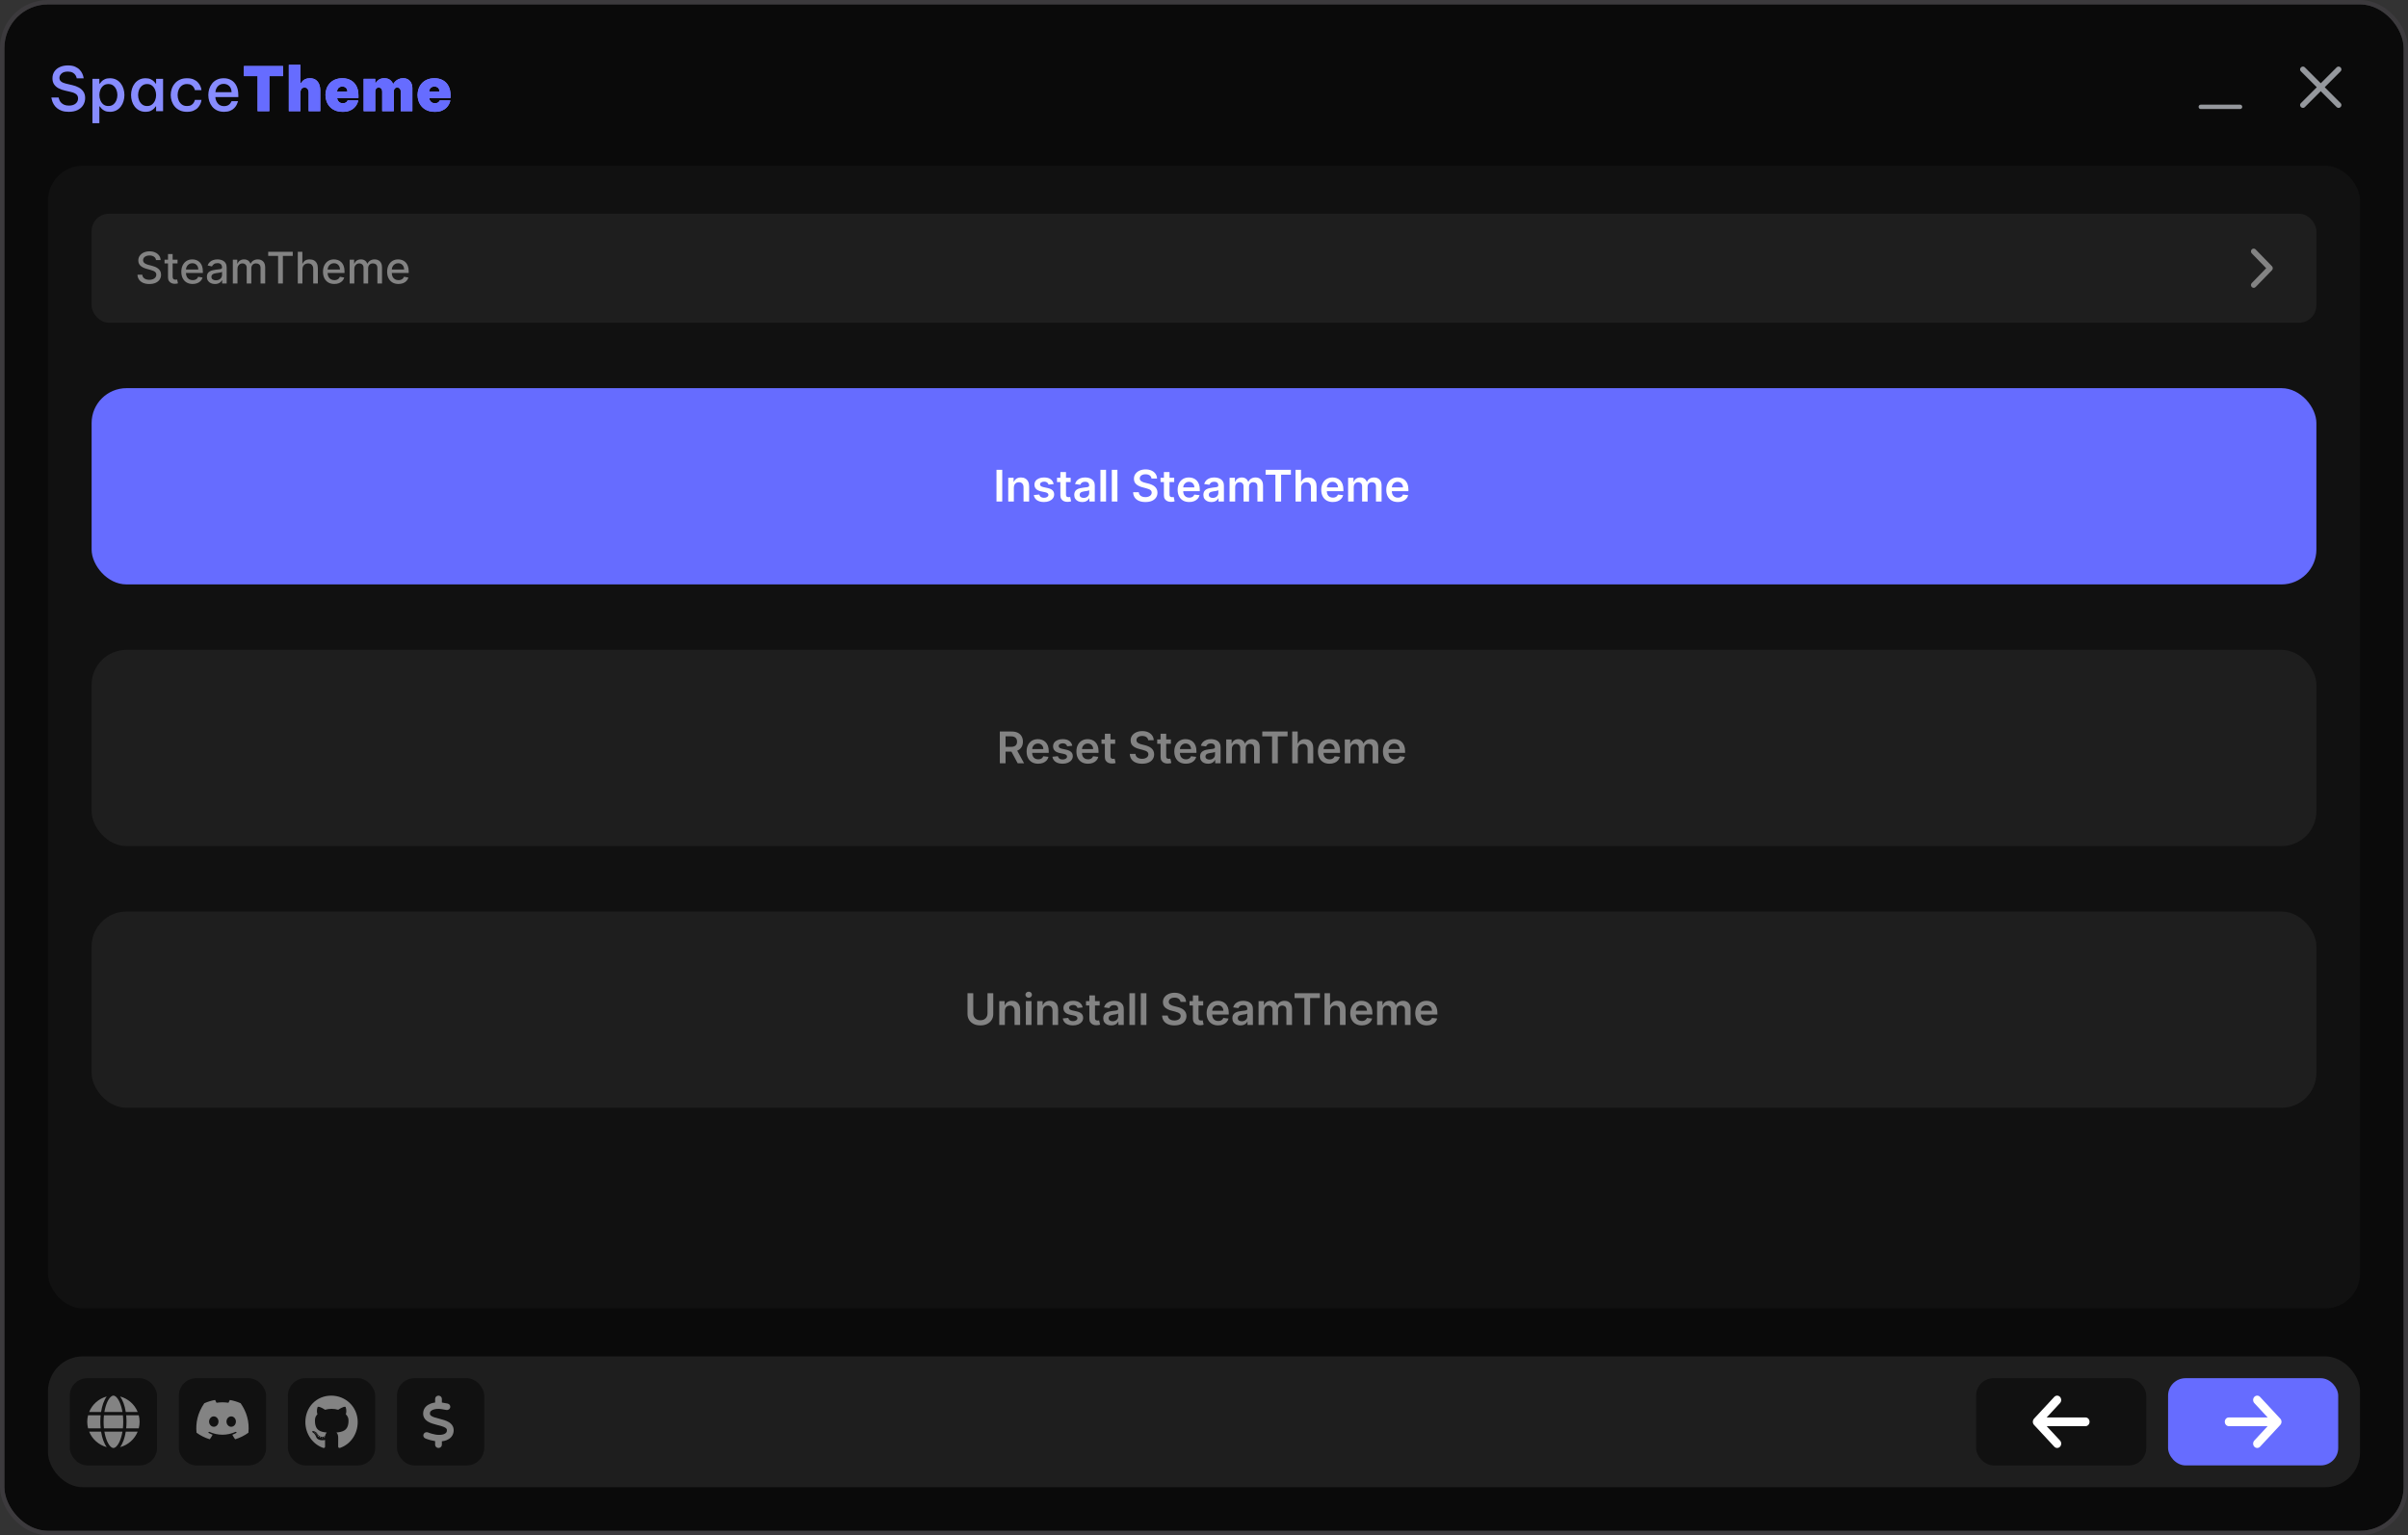 <svg viewBox="0 0 552 352" xmlns="http://www.w3.org/2000/svg" xmlns:xlink="http://www.w3.org/1999/xlink" width="552" height="352" fill="none" customFrame="#000000">
	<rect x="0" y="0" width="552" height="352" fill="#333333" stroke="none"/>
	<defs>
		<clipPath id="clipPath_0">
			<rect width="550" height="350" x="1" y="1" fill="rgb(255,255,255)" />
		</clipPath>
	</defs>
	<g id="Group 4">
		<g id="Frame 1" customFrame="url(#clipPath_0)">
			<rect id="Frame 1" width="550" height="350" x="1" y="1" />
			<rect id="Rectangle 2" width="550" height="350" x="1" y="1" rx="10" fill="rgb(10,10,10)" />
			<rect id="Rectangle 2" width="551" height="351" x="0.5" y="0.5" rx="10.5" stroke="rgb(60,58,61)" stroke-width="1" />
			<path id="SpaceTheme" d="M15.752 25.64Q14.829 25.64 14.163 25.404Q13.5 25.165 13.066 24.796Q12.632 24.423 12.372 24.003Q12.112 23.582 11.986 23.213Q11.859 22.841 11.818 22.602Q11.777 22.362 11.777 22.362L13.442 22.362Q13.442 22.362 13.483 22.554Q13.527 22.742 13.65 23.015Q13.777 23.289 14.036 23.562Q14.296 23.835 14.723 24.023Q15.15 24.211 15.807 24.211Q16.788 24.211 17.341 23.75Q17.895 23.289 17.895 22.574Q17.895 21.959 17.482 21.617Q17.068 21.272 16.272 21.091L14.898 20.77Q14.129 20.599 13.476 20.27Q12.826 19.942 12.426 19.382Q12.027 18.821 12.027 17.967Q12.027 17.044 12.481 16.381Q12.939 15.714 13.742 15.359Q14.549 15 15.585 15Q16.593 15 17.249 15.301Q17.909 15.602 18.299 16.036Q18.692 16.47 18.88 16.911Q19.071 17.352 19.126 17.652Q19.18 17.953 19.18 17.953L17.588 17.953Q17.588 17.953 17.529 17.724Q17.475 17.492 17.27 17.184Q17.068 16.877 16.654 16.648Q16.241 16.415 15.544 16.415Q14.576 16.415 14.098 16.863Q13.623 17.311 13.623 17.857Q13.623 18.387 14.029 18.705Q14.436 19.02 15.123 19.173L16.593 19.522Q17.403 19.703 18.066 20.069Q18.733 20.431 19.126 21.026Q19.519 21.621 19.519 22.475Q19.519 23.343 19.091 24.064Q18.664 24.786 17.823 25.213Q16.983 25.64 15.752 25.64ZM21.183 28.245L21.183 18.08L22.779 18.08L22.779 19.187L22.865 19.187Q23.005 18.975 23.278 18.681Q23.552 18.387 24.02 18.165Q24.488 17.939 25.203 17.939Q26.03 17.939 26.659 18.271Q27.288 18.599 27.701 19.153Q28.115 19.703 28.316 20.39Q28.521 21.077 28.521 21.791Q28.521 22.502 28.316 23.189Q28.115 23.877 27.701 24.43Q27.288 24.98 26.659 25.312Q26.03 25.64 25.203 25.64Q24.488 25.64 24.02 25.418Q23.552 25.192 23.278 24.898Q23.005 24.605 22.865 24.393L22.779 24.393L22.779 28.245L21.183 28.245ZM22.779 21.791Q22.779 22.42 23.008 22.995Q23.241 23.569 23.695 23.941Q24.153 24.311 24.837 24.311Q25.538 24.311 25.992 23.941Q26.447 23.569 26.679 22.995Q26.912 22.42 26.912 21.791Q26.912 21.159 26.679 20.585Q26.447 20.011 25.992 19.642Q25.538 19.269 24.837 19.269Q24.153 19.269 23.695 19.642Q23.241 20.011 23.008 20.585Q22.779 21.159 22.779 21.791ZM33.377 17.939Q34.078 17.939 34.546 18.165Q35.017 18.387 35.294 18.681Q35.575 18.975 35.701 19.187L35.787 19.187L35.787 18.08L37.383 18.08L37.383 25.5L35.787 25.5L35.787 24.393L35.701 24.393Q35.575 24.605 35.294 24.898Q35.017 25.192 34.546 25.418Q34.078 25.64 33.377 25.64Q32.539 25.64 31.914 25.312Q31.292 24.98 30.872 24.43Q30.451 23.877 30.246 23.189Q30.044 22.502 30.044 21.791Q30.044 21.077 30.246 20.39Q30.451 19.703 30.872 19.153Q31.292 18.599 31.914 18.271Q32.539 17.939 33.377 17.939ZM33.729 19.269Q33.042 19.269 32.581 19.642Q32.119 20.011 31.887 20.585Q31.658 21.159 31.658 21.791Q31.658 22.42 31.887 22.995Q32.119 23.569 32.581 23.941Q33.042 24.311 33.729 24.311Q34.413 24.311 34.867 23.941Q35.325 23.569 35.554 22.995Q35.787 22.42 35.787 21.791Q35.787 21.159 35.554 20.585Q35.325 20.011 34.867 19.642Q34.413 19.269 33.729 19.269ZM42.856 25.64Q41.919 25.64 41.219 25.312Q40.518 24.98 40.057 24.43Q39.595 23.877 39.363 23.189Q39.13 22.502 39.13 21.791Q39.13 21.077 39.363 20.39Q39.595 19.703 40.057 19.153Q40.518 18.599 41.219 18.271Q41.919 17.939 42.856 17.939Q43.779 17.939 44.387 18.213Q44.999 18.486 45.361 18.893Q45.727 19.296 45.908 19.703Q46.089 20.11 46.137 20.39Q46.188 20.67 46.188 20.67L44.674 20.67Q44.674 20.67 44.613 20.462Q44.551 20.25 44.367 19.97Q44.186 19.689 43.827 19.481Q43.471 19.269 42.87 19.269Q42.155 19.269 41.68 19.628Q41.205 19.983 40.959 20.558Q40.713 21.132 40.713 21.791Q40.713 22.448 40.959 23.022Q41.205 23.596 41.68 23.955Q42.155 24.311 42.87 24.311Q43.471 24.311 43.827 24.102Q44.186 23.89 44.367 23.61Q44.551 23.33 44.613 23.121Q44.674 22.909 44.674 22.909L46.188 22.909Q46.188 22.909 46.137 23.189Q46.089 23.47 45.908 23.877Q45.727 24.283 45.361 24.69Q44.999 25.093 44.387 25.367Q43.779 25.64 42.856 25.64ZM51.367 25.64Q50.431 25.64 49.751 25.312Q49.07 24.98 48.629 24.43Q48.188 23.877 47.97 23.189Q47.754 22.502 47.754 21.791Q47.754 21.091 47.963 20.404Q48.175 19.717 48.609 19.16Q49.043 18.599 49.716 18.271Q50.39 17.939 51.299 17.939Q52.276 17.939 53.025 18.38Q53.777 18.821 54.204 19.683Q54.631 20.544 54.631 21.819L54.631 22.253L49.368 22.253Q49.422 23.107 49.938 23.723Q50.458 24.338 51.367 24.338Q51.887 24.338 52.222 24.164Q52.557 23.989 52.738 23.767Q52.922 23.541 52.998 23.374Q53.076 23.203 53.076 23.203L54.56 23.203Q54.56 23.203 54.488 23.449Q54.419 23.695 54.231 24.061Q54.043 24.423 53.691 24.789Q53.343 25.151 52.769 25.398Q52.194 25.64 51.367 25.64ZM49.381 21.132L53.09 21.132Q53.035 20.151 52.509 19.689Q51.982 19.228 51.285 19.228Q50.499 19.228 49.98 19.741Q49.463 20.25 49.381 21.132Z" fill="rgb(134.938,139.74,255)" fill-rule="nonzero" />
			<path id="SpaceTheme" d="M59.054 25.5L59.054 17.464L55.917 17.464L55.917 15.14L64.879 15.14L64.879 17.464L61.741 17.464L61.741 25.5L59.054 25.5ZM66.209 25.5L66.209 14.86L68.868 14.86L68.868 19.129L68.936 19.129Q69.094 18.879 69.336 18.606Q69.582 18.332 69.986 18.138Q70.392 17.939 71.011 17.939Q71.92 17.939 72.443 18.353Q72.97 18.767 73.192 19.389Q73.417 20.011 73.417 20.643L73.417 25.5L70.758 25.5L70.758 21.173Q70.758 20.77 70.546 20.428Q70.338 20.082 69.822 20.082Q69.275 20.082 69.07 20.435Q68.868 20.783 68.868 21.173L68.868 25.5L66.209 25.5ZM78.585 25.64Q77.564 25.64 76.811 25.319Q76.063 24.998 75.574 24.444Q75.085 23.89 74.846 23.196Q74.607 22.502 74.607 21.774Q74.607 21.077 74.836 20.39Q75.068 19.703 75.543 19.153Q76.022 18.599 76.757 18.271Q77.492 17.939 78.5 17.939Q79.59 17.939 80.418 18.401Q81.245 18.862 81.706 19.737Q82.168 20.612 82.168 21.86L82.168 22.461L77.283 22.461Q77.324 22.936 77.652 23.302Q77.98 23.665 78.585 23.665Q79.047 23.665 79.283 23.504Q79.522 23.343 79.604 23.183Q79.689 23.022 79.689 23.022L82.126 23.022Q82.126 23.022 82.055 23.289Q81.986 23.555 81.788 23.941Q81.593 24.324 81.2 24.717Q80.811 25.107 80.171 25.373Q79.536 25.64 78.585 25.64ZM77.269 20.992L79.635 20.992Q79.621 20.418 79.296 20.13Q78.975 19.843 78.445 19.843Q77.998 19.843 77.652 20.123Q77.311 20.404 77.269 20.992ZM83.359 25.5L83.359 18.08L86.018 18.08L86.018 19.047L86.103 19.047Q86.384 18.568 86.872 18.254Q87.361 17.939 88.103 17.939Q88.944 17.939 89.419 18.326Q89.897 18.709 90.106 19.228L90.147 19.228Q90.318 18.961 90.612 18.661Q90.906 18.36 91.353 18.151Q91.801 17.939 92.416 17.939Q93.172 17.939 93.633 18.278Q94.094 18.613 94.31 19.112Q94.529 19.607 94.529 20.11L94.529 25.5L91.869 25.5L91.869 20.964Q91.869 20.599 91.671 20.342Q91.476 20.082 91.059 20.082Q90.653 20.082 90.461 20.342Q90.273 20.599 90.273 20.964L90.273 25.5L87.614 25.5L87.614 20.964Q87.614 20.599 87.416 20.342Q87.221 20.082 86.801 20.082Q86.397 20.082 86.206 20.342Q86.018 20.599 86.018 20.964L86.018 25.5L83.359 25.5ZM99.697 25.64Q98.675 25.64 97.924 25.319Q97.175 24.998 96.686 24.444Q96.197 23.89 95.958 23.196Q95.719 22.502 95.719 21.774Q95.719 21.077 95.948 20.39Q96.18 19.703 96.655 19.153Q97.134 18.599 97.869 18.271Q98.604 17.939 99.612 17.939Q100.702 17.939 101.529 18.401Q102.357 18.862 102.818 19.737Q103.279 20.612 103.279 21.86L103.279 22.461L98.395 22.461Q98.436 22.936 98.764 23.302Q99.092 23.665 99.697 23.665Q100.159 23.665 100.395 23.504Q100.634 23.343 100.716 23.183Q100.801 23.022 100.801 23.022L103.238 23.022Q103.238 23.022 103.167 23.289Q103.098 23.555 102.9 23.941Q102.705 24.324 102.312 24.717Q101.923 25.107 101.283 25.373Q100.648 25.64 99.697 25.64ZM98.382 20.992L100.747 20.992Q100.733 20.418 100.408 20.13Q100.087 19.843 99.557 19.843Q99.109 19.843 98.764 20.123Q98.422 20.404 98.382 20.992Z" fill="rgb(134.938,139.74,255)" fill-rule="nonzero" />
			<path id="SpaceTheme" d="M59.054 25.5L59.054 17.464L55.917 17.464L55.917 15.14L64.879 15.14L64.879 17.464L61.741 17.464L61.741 25.5L59.054 25.5ZM66.209 25.5L66.209 14.86L68.868 14.86L68.868 19.129L68.936 19.129Q69.094 18.879 69.336 18.606Q69.582 18.332 69.986 18.138Q70.392 17.939 71.011 17.939Q71.92 17.939 72.443 18.353Q72.97 18.767 73.192 19.389Q73.417 20.011 73.417 20.643L73.417 25.5L70.758 25.5L70.758 21.173Q70.758 20.77 70.546 20.428Q70.338 20.082 69.822 20.082Q69.275 20.082 69.07 20.435Q68.868 20.783 68.868 21.173L68.868 25.5L66.209 25.5ZM78.585 25.64Q77.564 25.64 76.811 25.319Q76.063 24.998 75.574 24.444Q75.085 23.89 74.846 23.196Q74.607 22.502 74.607 21.774Q74.607 21.077 74.836 20.39Q75.068 19.703 75.543 19.153Q76.022 18.599 76.757 18.271Q77.492 17.939 78.5 17.939Q79.59 17.939 80.418 18.401Q81.245 18.862 81.706 19.737Q82.168 20.612 82.168 21.86L82.168 22.461L77.283 22.461Q77.324 22.936 77.652 23.302Q77.98 23.665 78.585 23.665Q79.047 23.665 79.283 23.504Q79.522 23.343 79.604 23.183Q79.689 23.022 79.689 23.022L82.126 23.022Q82.126 23.022 82.055 23.289Q81.986 23.555 81.788 23.941Q81.593 24.324 81.2 24.717Q80.811 25.107 80.171 25.373Q79.536 25.64 78.585 25.64ZM77.269 20.992L79.635 20.992Q79.621 20.418 79.296 20.13Q78.975 19.843 78.445 19.843Q77.998 19.843 77.652 20.123Q77.311 20.404 77.269 20.992ZM83.359 25.5L83.359 18.08L86.018 18.08L86.018 19.047L86.103 19.047Q86.384 18.568 86.872 18.254Q87.361 17.939 88.103 17.939Q88.944 17.939 89.419 18.326Q89.897 18.709 90.106 19.228L90.147 19.228Q90.318 18.961 90.612 18.661Q90.906 18.36 91.353 18.151Q91.801 17.939 92.416 17.939Q93.172 17.939 93.633 18.278Q94.094 18.613 94.31 19.112Q94.529 19.607 94.529 20.11L94.529 25.5L91.869 25.5L91.869 20.964Q91.869 20.599 91.671 20.342Q91.476 20.082 91.059 20.082Q90.653 20.082 90.461 20.342Q90.273 20.599 90.273 20.964L90.273 25.5L87.614 25.5L87.614 20.964Q87.614 20.599 87.416 20.342Q87.221 20.082 86.801 20.082Q86.397 20.082 86.206 20.342Q86.018 20.599 86.018 20.964L86.018 25.5L83.359 25.5ZM99.697 25.64Q98.675 25.64 97.924 25.319Q97.175 24.998 96.686 24.444Q96.197 23.89 95.958 23.196Q95.719 22.502 95.719 21.774Q95.719 21.077 95.948 20.39Q96.18 19.703 96.655 19.153Q97.134 18.599 97.869 18.271Q98.604 17.939 99.612 17.939Q100.702 17.939 101.529 18.401Q102.357 18.862 102.818 19.737Q103.279 20.612 103.279 21.86L103.279 22.461L98.395 22.461Q98.436 22.936 98.764 23.302Q99.092 23.665 99.697 23.665Q100.159 23.665 100.395 23.504Q100.634 23.343 100.716 23.183Q100.801 23.022 100.801 23.022L103.238 23.022Q103.238 23.022 103.167 23.289Q103.098 23.555 102.9 23.941Q102.705 24.324 102.312 24.717Q101.923 25.107 101.283 25.373Q100.648 25.64 99.697 25.64ZM98.382 20.992L100.747 20.992Q100.733 20.418 100.408 20.13Q100.087 19.843 99.557 19.843Q99.109 19.843 98.764 20.123Q98.422 20.404 98.382 20.992Z" fill="rgb(102,108.12,255)" fill-rule="nonzero" />
			<rect id="Rectangle 16" width="530" height="262" x="11" y="38" rx="8" fill="rgb(17,17,17)" />
			<rect id="Rectangle 33" width="510" height="45" x="21" y="89" rx="8" fill="rgb(102,108.12,255)" />
			<rect id="Rectangle 35" width="510" height="45" x="21" y="149" rx="8" fill="rgb(30,30,30)" />
			<rect id="Rectangle 34" width="510" height="45" x="21" y="209" rx="8" fill="rgb(30,30,30)" />
			<rect id="Rectangle 7" width="18" height="18" x="523" y="11" rx="4" fill="rgb(217,217,217)" fill-opacity="0" />
			<rect id="Rectangle 9" width="18" height="18" x="500" y="11" rx="4" fill="rgb(217,217,217)" fill-opacity="0" />
			<path id="Vector" d="M0.469 0C0.209 0 0 0.223 0 0.5C0 0.777 0.209 1 0.469 1L9.531 1C9.791 1 10 0.777 10 0.5C10 0.223 9.791 0 9.531 0L0.469 0Z" fill="rgb(149,152,157)" fill-rule="nonzero" transform="matrix(1,0,0,-1,504,25)" />
			<path id="Vector" d="M0.603 0C0.269 0 0 0.287 0 0.643C0 0.999 0.269 1.286 0.603 1.286L12.254 1.286C12.588 1.286 12.857 0.999 12.857 0.643C12.857 0.287 12.588 0 12.254 0L0.603 0Z" fill="rgb(149,152,157)" fill-rule="nonzero" transform="matrix(0.707,0.707,0.707,-0.707,527,15.909)" />
			<path id="Vector" d="M0.603 0C0.269 0 0 0.287 0 0.643C0 0.999 0.269 1.286 0.603 1.286L12.254 1.286C12.588 1.286 12.857 0.999 12.857 0.643C12.857 0.287 12.588 0 12.254 0L0.603 0Z" fill="rgb(149,152,157)" fill-rule="nonzero" transform="matrix(0.707,-0.707,-0.707,-0.707,527.909,25)" />
			<rect id="Rectangle 18" width="530" height="30" x="11" y="311" rx="8" fill="rgb(30,30,30)" />
			<rect id="Rectangle 19" width="39" height="20" x="497" y="316" rx="4" fill="rgb(102,108.12,255)" />
			<rect id="Rectangle 21" width="39" height="20" x="453" y="316" rx="4" fill="rgb(17,17,17)" />
			<path id="Vector" d="M522.728 326.706C523.091 326.315 523.091 325.681 522.728 325.291L518.085 320.293C517.722 319.902 517.133 319.902 516.77 320.293C516.407 320.683 516.407 321.317 516.77 321.708L519.832 325L510.929 325C510.415 325 510 325.447 510 326C510 326.553 510.415 327 510.929 327L519.829 327L516.773 330.292C516.41 330.683 516.41 331.317 516.773 331.707C517.136 332.098 517.725 332.098 518.088 331.707L522.731 326.709L522.728 326.706Z" fill="rgb(255,255,255)" fill-rule="nonzero" />
			<path id="Vector" d="M12.728 6.706C13.091 6.316 13.091 5.681 12.728 5.291L8.085 0.293C7.722 -0.098 7.133 -0.098 6.77 0.293C6.407 0.683 6.407 1.317 6.77 1.708L9.832 5L0.929 5C0.415 5 0 5.447 0 6C0 6.553 0.415 7 0.929 7L9.829 7L6.773 10.292C6.41 10.682 6.41 11.317 6.773 11.707C7.136 12.098 7.725 12.098 8.088 11.707L12.731 6.709L12.728 6.706Z" fill="rgb(255,255,255)" fill-rule="nonzero" transform="matrix(-1,-6.97359e-16,6.97359e-16,-1,479,332)" />
			<rect id="Rectangle 23" width="20" height="20" x="16" y="316" rx="4" fill="rgb(17,17,17)" />
			<rect id="Rectangle 25" width="20" height="20" x="41" y="316" rx="4" fill="rgb(17,17,17)" />
			<rect id="Rectangle 26" width="20" height="20" x="66" y="316" rx="4" fill="rgb(17,17,17)" />
			<rect id="Rectangle 27" width="20" height="20" x="91" y="316" rx="4" fill="rgb(17,17,17)" />
			<path id="Vector" d="M28.25 326C28.25 326.52 28.222 327.022 28.173 327.5L23.827 327.5C23.776 327.022 23.75 326.52 23.75 326C23.75 325.48 23.778 324.978 23.827 324.5L28.173 324.5C28.224 324.978 28.25 325.48 28.25 326ZM28.925 324.5L31.81 324.5C31.934 324.98 32 325.482 32 326C32 326.518 31.934 327.02 31.81 327.5L28.925 327.5C28.974 327.017 29 326.516 29 326C29 325.484 28.974 324.983 28.925 324.5ZM31.564 323.75L28.829 323.75C28.595 322.252 28.131 320.998 27.533 320.197C29.368 320.682 30.861 322.013 31.562 323.75L31.564 323.75ZM28.07 323.75L23.93 323.75C24.073 322.897 24.294 322.142 24.563 321.53C24.809 320.977 25.084 320.577 25.348 320.323C25.611 320.075 25.829 320 26 320C26.171 320 26.389 320.075 26.652 320.323C26.916 320.577 27.191 320.977 27.437 321.53C27.709 322.14 27.927 322.895 28.07 323.75ZM23.171 323.75L20.436 323.75C21.139 322.013 22.63 320.682 24.467 320.197C23.869 320.998 23.405 322.252 23.171 323.75ZM20.19 324.5L23.075 324.5C23.026 324.983 23 325.484 23 326C23 326.516 23.026 327.017 23.075 327.5L20.19 327.5C20.066 327.02 20 326.518 20 326C20 325.482 20.066 324.98 20.19 324.5ZM24.563 330.467C24.291 329.858 24.073 329.103 23.93 328.25L28.07 328.25C27.927 329.103 27.706 329.858 27.437 330.467C27.191 331.02 26.916 331.421 26.652 331.674C26.389 331.925 26.171 332 26 332C25.829 332 25.611 331.925 25.348 331.677C25.084 331.423 24.809 331.023 24.563 330.47L24.563 330.467ZM23.171 328.25C23.405 329.748 23.869 331.002 24.467 331.803C22.63 331.318 21.139 329.987 20.436 328.25L23.171 328.25ZM31.564 328.25C30.861 329.987 29.37 331.318 27.535 331.803C28.133 331.002 28.595 329.748 28.831 328.25L31.564 328.25Z" fill="rgb(131,131,131)" fill-rule="nonzero" />
			<path id="Vector" d="M55.174 321.76C55.171 321.754 55.165 321.749 55.158 321.746C54.38 321.395 53.559 321.144 52.716 321.001C52.708 320.999 52.7 321 52.693 321.004C52.686 321.007 52.681 321.012 52.677 321.019C52.565 321.219 52.463 321.424 52.373 321.634C51.463 321.498 50.538 321.498 49.629 321.634C49.538 321.423 49.435 321.218 49.32 321.019C49.316 321.012 49.311 321.007 49.304 321.004C49.297 321.001 49.289 320.999 49.281 321.001C48.438 321.144 47.616 321.394 46.839 321.746C46.832 321.749 46.826 321.754 46.822 321.76C45.267 324.047 44.84 326.277 45.05 328.48C45.05 328.486 45.052 328.491 45.054 328.496C45.057 328.5 45.061 328.505 45.065 328.508C45.971 329.168 46.984 329.672 48.062 329.998C48.069 330.001 48.077 330.001 48.085 329.998C48.092 329.996 48.099 329.991 48.104 329.985C48.335 329.675 48.54 329.347 48.717 329.004C48.719 328.999 48.721 328.994 48.721 328.988C48.721 328.983 48.72 328.978 48.718 328.973C48.716 328.968 48.713 328.964 48.709 328.96C48.706 328.956 48.701 328.953 48.696 328.952C48.373 328.83 48.06 328.683 47.76 328.513C47.754 328.509 47.75 328.505 47.746 328.5C47.743 328.494 47.741 328.488 47.741 328.482C47.741 328.476 47.742 328.47 47.744 328.464C47.747 328.458 47.751 328.454 47.756 328.45C47.819 328.403 47.882 328.355 47.942 328.306C47.947 328.302 47.954 328.299 47.961 328.298C47.968 328.298 47.974 328.298 47.981 328.301C49.945 329.184 52.071 329.184 54.011 328.301C54.018 328.298 54.025 328.297 54.032 328.298C54.039 328.299 54.045 328.302 54.051 328.306C54.111 328.355 54.174 328.403 54.237 328.45C54.242 328.454 54.246 328.458 54.249 328.464C54.252 328.47 54.253 328.476 54.252 328.482C54.252 328.488 54.25 328.494 54.247 328.5C54.244 328.505 54.239 328.509 54.234 328.513C53.935 328.684 53.621 328.831 53.297 328.951C53.292 328.953 53.288 328.956 53.284 328.96C53.28 328.963 53.277 328.968 53.275 328.973C53.273 328.978 53.272 328.983 53.273 328.988C53.273 328.994 53.274 328.999 53.277 329.004C53.456 329.345 53.661 329.673 53.889 329.984C53.894 329.991 53.901 329.995 53.908 329.998C53.916 330.001 53.924 330.001 53.931 329.998C55.011 329.673 56.026 329.169 56.933 328.508C56.937 328.505 56.941 328.501 56.944 328.496C56.946 328.491 56.948 328.486 56.948 328.481C57.199 325.934 56.529 323.721 55.174 321.76ZM49.01 327.139C48.419 327.139 47.932 326.605 47.932 325.949C47.932 325.293 48.409 324.759 49.01 324.759C49.615 324.759 50.098 325.298 50.089 325.949C50.089 326.605 49.611 327.139 49.01 327.139ZM52.997 327.139C52.406 327.139 51.919 326.605 51.919 325.949C51.919 325.293 52.397 324.759 52.997 324.759C53.603 324.759 54.085 325.298 54.076 325.949C54.076 326.605 53.603 327.139 52.997 327.139Z" fill="rgb(131,131,131)" fill-rule="nonzero" />
			<path id="Vector" d="M74.014 329.662C74.014 329.712 73.958 329.752 73.888 329.752C73.808 329.759 73.752 329.719 73.752 329.662C73.752 329.613 73.808 329.573 73.878 329.573C73.951 329.566 74.014 329.605 74.014 329.662ZM73.261 329.551C73.244 329.6 73.293 329.657 73.365 329.672C73.428 329.697 73.501 329.672 73.515 329.623C73.53 329.573 73.484 329.516 73.411 329.494C73.348 329.476 73.278 329.501 73.261 329.551ZM74.331 329.509C74.26 329.526 74.212 329.573 74.219 329.63C74.227 329.68 74.29 329.712 74.362 329.695C74.432 329.677 74.481 329.63 74.473 329.581C74.466 329.533 74.401 329.501 74.331 329.509ZM75.923 320C72.567 320 70 322.613 70 326.055C70 328.806 71.689 331.161 74.101 331.99C74.41 332.047 74.519 331.851 74.519 331.69C74.519 331.536 74.512 330.687 74.512 330.166C74.512 330.166 72.819 330.538 72.463 329.427C72.463 329.427 72.187 328.705 71.79 328.518C71.79 328.518 71.236 328.129 71.829 328.136C71.829 328.136 72.431 328.186 72.763 328.777C73.293 329.734 74.181 329.459 74.527 329.295C74.582 328.898 74.74 328.623 74.914 328.459C73.561 328.305 72.197 328.104 72.197 325.717C72.197 325.035 72.381 324.692 72.768 324.256C72.705 324.094 72.499 323.429 72.831 322.571C73.336 322.409 74.5 323.241 74.5 323.241C74.984 323.102 75.504 323.03 76.019 323.03C76.535 323.03 77.055 323.102 77.539 323.241C77.539 323.241 78.702 322.407 79.208 322.571C79.54 323.432 79.334 324.094 79.271 324.256C79.658 324.695 79.895 325.037 79.895 325.717C79.895 328.112 78.47 328.303 77.118 328.459C77.34 328.655 77.529 329.027 77.529 329.61C77.529 330.447 77.522 331.481 77.522 331.685C77.522 331.846 77.633 332.042 77.94 331.985C80.36 331.161 82 328.806 82 326.055C82 322.613 79.278 320 75.923 320ZM72.352 328.558C72.32 328.583 72.327 328.64 72.368 328.687C72.407 328.727 72.463 328.744 72.494 328.712C72.526 328.687 72.519 328.63 72.477 328.583C72.439 328.543 72.383 328.526 72.352 328.558ZM72.09 328.357C72.073 328.389 72.098 328.429 72.146 328.454C72.185 328.479 72.233 328.471 72.25 328.437C72.267 328.404 72.243 328.365 72.194 328.34C72.146 328.325 72.107 328.332 72.09 328.357ZM72.874 329.241C72.835 329.273 72.85 329.347 72.906 329.394C72.961 329.451 73.031 329.459 73.063 329.419C73.094 329.387 73.08 329.312 73.031 329.265C72.978 329.208 72.906 329.201 72.874 329.241ZM72.598 328.876C72.56 328.901 72.56 328.965 72.598 329.022C72.637 329.079 72.702 329.104 72.734 329.079C72.773 329.047 72.773 328.982 72.734 328.925C72.7 328.868 72.637 328.844 72.598 328.876Z" fill="rgb(131,131,131)" fill-rule="nonzero" />
			<path id="Vector" d="M100.519 320C100.947 320 101.293 320.335 101.293 320.75L101.293 321.587C101.332 321.591 101.368 321.596 101.407 321.603C101.416 321.605 101.424 321.605 101.433 321.608L102.594 321.814C103.014 321.889 103.292 322.28 103.215 322.686C103.138 323.091 102.734 323.363 102.316 323.288L101.167 323.084C100.411 322.977 99.743 323.049 99.274 323.23C98.805 323.41 98.617 323.659 98.573 323.888C98.525 324.139 98.561 324.28 98.602 324.366C98.646 324.458 98.735 324.561 98.912 324.676C99.306 324.927 99.91 325.091 100.693 325.292L100.764 325.311C101.455 325.489 102.301 325.705 102.93 326.103C103.273 326.321 103.597 326.616 103.798 327.029C104.003 327.448 104.047 327.917 103.953 328.416C103.786 329.307 103.152 329.902 102.367 330.214C102.035 330.345 101.675 330.43 101.293 330.472L101.293 331.25C101.293 331.665 100.947 332 100.519 332C100.091 332 99.746 331.665 99.746 331.25L99.746 330.432C99.736 330.43 99.724 330.43 99.714 330.427L99.709 330.427C99.12 330.338 98.15 330.092 97.497 329.811C97.108 329.642 96.931 329.199 97.106 328.822C97.28 328.445 97.737 328.273 98.126 328.442C98.631 328.66 99.463 328.876 99.944 328.948C100.715 329.059 101.351 328.995 101.781 328.824C102.19 328.663 102.376 328.428 102.429 328.147C102.475 327.898 102.439 327.755 102.398 327.669C102.352 327.575 102.263 327.472 102.084 327.357C101.687 327.106 101.08 326.942 100.295 326.741L100.227 326.724C99.538 326.546 98.692 326.328 98.063 325.93C97.72 325.712 97.398 325.414 97.197 325.002C96.994 324.582 96.953 324.113 97.05 323.614C97.224 322.719 97.915 322.138 98.701 321.835C99.023 321.711 99.376 321.627 99.746 321.577L99.746 320.75C99.746 320.335 100.091 320 100.519 320Z" fill="rgb(131,131,131)" fill-rule="nonzero" />
			<rect id="Rectangle 32" width="510" height="25" x="21" y="49" rx="4" fill="rgb(30,30,30)" />
			<path id="{Theme Name}" d="M35.763 59.636Q35.707 59.133 35.297 58.855Q34.887 58.577 34.262 58.577Q33.815 58.577 33.488 58.716Q33.161 58.855 32.98 59.099Q32.802 59.343 32.802 59.653Q32.799 59.912 32.921 60.1Q33.046 60.288 33.246 60.415Q33.446 60.54 33.676 60.623Q33.908 60.706 34.123 60.759L34.833 60.942Q35.18 61.028 35.546 61.177Q35.912 61.323 36.222 61.56Q36.535 61.797 36.727 62.148Q36.923 62.5 36.923 62.991Q36.923 63.606 36.605 64.087Q36.288 64.568 35.685 64.844Q35.084 65.12 34.23 65.12Q33.415 65.12 32.816 64.863Q32.221 64.605 31.884 64.126Q31.547 63.648 31.51 62.988L32.614 62.988Q32.645 63.384 32.87 63.645Q33.095 63.904 33.449 64.033Q33.803 64.16 34.225 64.16Q34.691 64.16 35.055 64.014Q35.419 63.865 35.627 63.601Q35.836 63.335 35.839 62.981Q35.836 62.656 35.653 62.451Q35.473 62.244 35.16 62.109Q34.848 61.975 34.459 61.873L33.6 61.636Q32.724 61.399 32.213 60.938Q31.706 60.474 31.708 59.717Q31.706 59.089 32.045 58.621Q32.387 58.149 32.97 57.888Q33.554 57.627 34.284 57.627Q35.023 57.627 35.587 57.888Q36.154 58.147 36.481 58.601Q36.808 59.053 36.823 59.636L35.763 59.636ZM40.696 59.546L40.696 60.398L37.715 60.398L37.715 59.546L40.696 59.546ZM38.514 58.24L39.576 58.24L39.576 63.398Q39.576 63.706 39.666 63.862Q39.759 64.019 39.908 64.072Q40.057 64.126 40.23 64.126Q40.359 64.126 40.452 64.109Q40.547 64.092 40.601 64.082L40.797 64.959Q40.701 64.993 40.53 65.029Q40.359 65.068 40.106 65.073Q39.686 65.081 39.322 64.924Q38.961 64.766 38.736 64.441Q38.514 64.114 38.514 63.618L38.514 58.24ZM44.162 65.11Q43.357 65.11 42.773 64.763Q42.192 64.416 41.877 63.787Q41.565 63.157 41.565 62.31Q41.565 61.47 41.877 60.833Q42.192 60.193 42.758 59.834Q43.325 59.475 44.084 59.475Q44.548 59.475 44.98 59.627Q45.415 59.778 45.757 60.105Q46.101 60.432 46.301 60.955Q46.501 61.475 46.501 62.217L46.501 62.59L42.165 62.59L42.165 61.794L45.459 61.794Q45.459 61.379 45.288 61.055Q45.119 60.727 44.812 60.54Q44.507 60.352 44.094 60.352Q43.645 60.352 43.313 60.571Q42.983 60.789 42.802 61.14Q42.622 61.489 42.622 61.897L42.622 62.517Q42.622 63.064 42.815 63.447Q43.01 63.831 43.357 64.033Q43.706 64.233 44.17 64.233Q44.475 64.233 44.721 64.148Q44.97 64.06 45.151 63.887Q45.332 63.713 45.429 63.455L46.433 63.635Q46.313 64.08 46.003 64.412Q45.693 64.744 45.224 64.927Q44.756 65.11 44.162 65.11ZM49.272 65.12Q48.752 65.12 48.334 64.927Q47.917 64.734 47.67 64.365Q47.426 63.994 47.426 63.459Q47.426 62.996 47.604 62.698Q47.782 62.4 48.085 62.227Q48.388 62.051 48.759 61.963Q49.133 61.875 49.521 61.829Q50.009 61.773 50.314 61.736Q50.619 61.697 50.758 61.614Q50.898 61.528 50.898 61.335L50.898 61.309Q50.898 60.847 50.636 60.591Q50.375 60.334 49.862 60.334Q49.325 60.334 49.018 60.571Q48.71 60.806 48.591 61.094L47.594 60.867Q47.773 60.369 48.114 60.063Q48.456 59.756 48.903 59.617Q49.352 59.475 49.845 59.475Q50.173 59.475 50.539 59.553Q50.907 59.629 51.23 59.831Q51.552 60.032 51.757 60.408Q51.962 60.781 51.962 61.377L51.962 65L50.925 65L50.925 64.255L50.881 64.255Q50.781 64.458 50.575 64.658Q50.37 64.858 50.046 64.99Q49.723 65.12 49.272 65.12ZM49.501 64.27Q49.943 64.27 50.256 64.097Q50.571 63.921 50.734 63.64Q50.9 63.357 50.9 63.035L50.9 62.329Q50.844 62.388 50.683 62.434Q50.522 62.48 50.314 62.517Q50.109 62.551 49.914 62.578Q49.718 62.602 49.587 62.62Q49.279 62.661 49.023 62.752Q48.769 62.842 48.617 63.015Q48.466 63.188 48.466 63.472Q48.466 63.867 48.757 64.07Q49.05 64.27 49.501 64.27ZM53.375 65L53.375 59.546L54.395 59.546L54.395 60.435L54.464 60.435Q54.635 59.983 55.02 59.729Q55.406 59.475 55.946 59.475Q56.492 59.475 56.864 59.731Q57.235 59.985 57.415 60.435L57.471 60.435Q57.667 59.998 58.092 59.736Q58.519 59.475 59.107 59.475Q59.849 59.475 60.318 59.941Q60.789 60.405 60.789 61.343L60.789 65L59.727 65L59.727 61.443Q59.727 60.889 59.427 60.642Q59.127 60.393 58.707 60.393Q58.187 60.393 57.899 60.71Q57.611 61.028 57.611 61.523L57.611 65L56.553 65L56.553 61.374Q56.553 60.93 56.275 60.662Q55.999 60.393 55.557 60.393Q55.255 60.393 54.998 60.552Q54.745 60.708 54.591 60.989Q54.437 61.267 54.437 61.636L54.437 65L53.375 65ZM61.482 58.669L61.482 57.727L67.112 57.727L67.112 58.669L64.844 58.669L64.844 65L63.75 65L63.75 58.669L61.482 58.669ZM69.327 61.76L69.327 65L68.265 65L68.265 57.727L69.312 57.727L69.312 60.435L69.38 60.435Q69.571 59.993 69.964 59.734Q70.359 59.475 70.994 59.475Q71.556 59.475 71.976 59.705Q72.398 59.934 72.63 60.393Q72.864 60.85 72.864 61.531L72.864 65L71.802 65L71.802 61.66Q71.802 61.057 71.492 60.727Q71.185 60.395 70.635 60.395Q70.257 60.395 69.962 60.557Q69.666 60.715 69.498 61.02Q69.329 61.326 69.327 61.76ZM76.637 65.11Q75.832 65.11 75.248 64.763Q74.667 64.416 74.352 63.787Q74.04 63.157 74.04 62.31Q74.04 61.47 74.352 60.833Q74.667 60.193 75.234 59.834Q75.8 59.475 76.559 59.475Q77.023 59.475 77.455 59.627Q77.89 59.778 78.232 60.105Q78.576 60.432 78.776 60.955Q78.976 61.475 78.976 62.217L78.976 62.59L74.64 62.59L74.64 61.794L77.934 61.794Q77.934 61.379 77.763 61.055Q77.594 60.727 77.287 60.54Q76.982 60.352 76.569 60.352Q76.12 60.352 75.788 60.571Q75.458 60.789 75.278 61.14Q75.097 61.489 75.097 61.897L75.097 62.517Q75.097 63.064 75.29 63.447Q75.485 63.831 75.832 64.033Q76.181 64.233 76.645 64.233Q76.95 64.233 77.197 64.148Q77.445 64.06 77.626 63.887Q77.807 63.713 77.904 63.455L78.908 63.635Q78.788 64.08 78.478 64.412Q78.168 64.744 77.699 64.927Q77.231 65.11 76.637 65.11ZM80.157 65L80.157 59.546L81.178 59.546L81.178 60.435L81.246 60.435Q81.417 59.983 81.803 59.729Q82.189 59.475 82.728 59.475Q83.275 59.475 83.646 59.731Q84.017 59.985 84.198 60.435L84.254 60.435Q84.45 59.998 84.874 59.736Q85.302 59.475 85.89 59.475Q86.632 59.475 87.101 59.941Q87.572 60.405 87.572 61.343L87.572 65L86.51 65L86.51 61.443Q86.51 60.889 86.21 60.642Q85.909 60.393 85.49 60.393Q84.969 60.393 84.681 60.71Q84.393 61.028 84.393 61.523L84.393 65L83.336 65L83.336 61.374Q83.336 60.93 83.058 60.662Q82.782 60.393 82.34 60.393Q82.037 60.393 81.781 60.552Q81.527 60.708 81.373 60.989Q81.219 61.267 81.219 61.636L81.219 65L80.157 65ZM91.346 65.11Q90.541 65.11 89.957 64.763Q89.376 64.416 89.061 63.787Q88.749 63.157 88.749 62.31Q88.749 61.47 89.061 60.833Q89.376 60.193 89.942 59.834Q90.509 59.475 91.268 59.475Q91.732 59.475 92.164 59.627Q92.599 59.778 92.941 60.105Q93.285 60.432 93.485 60.955Q93.685 61.475 93.685 62.217L93.685 62.59L89.349 62.59L89.349 61.794L92.643 61.794Q92.643 61.379 92.472 61.055Q92.303 60.727 91.996 60.54Q91.691 60.352 91.278 60.352Q90.829 60.352 90.497 60.571Q90.167 60.789 89.986 61.14Q89.806 61.489 89.806 61.897L89.806 62.517Q89.806 63.064 89.999 63.447Q90.194 63.831 90.541 64.033Q90.89 64.233 91.354 64.233Q91.659 64.233 91.905 64.148Q92.154 64.06 92.335 63.887Q92.516 63.713 92.613 63.455L93.617 63.635Q93.497 64.08 93.187 64.412Q92.877 64.744 92.408 64.927Q91.939 65.11 91.346 65.11Z" fill="rgb(131,131,131)" fill-rule="nonzero" />
			<path id="Install {Theme Name}" d="M229.751 107.727L229.751 115L228.433 115L228.433 107.727L229.751 107.727ZM232.412 111.804L232.412 115L231.125 115L231.125 109.546L232.356 109.546L232.356 110.471L232.422 110.471Q232.607 110.015 233.02 109.746Q233.435 109.475 234.045 109.475Q234.609 109.475 235.029 109.717Q235.452 109.956 235.684 110.415Q235.915 110.874 235.915 111.528L235.915 115L234.629 115L234.629 111.726Q234.629 111.179 234.346 110.872Q234.062 110.562 233.567 110.562Q233.227 110.562 232.966 110.708Q232.707 110.854 232.561 111.133Q232.415 111.411 232.412 111.804ZM241.534 110.989L240.362 111.116Q240.314 110.938 240.189 110.781Q240.067 110.625 239.862 110.53Q239.657 110.432 239.359 110.432Q238.959 110.432 238.685 110.608Q238.414 110.781 238.417 111.06Q238.414 111.296 238.592 111.445Q238.773 111.594 239.188 111.689L240.118 111.89Q240.892 112.056 241.271 112.419Q241.651 112.781 241.651 113.367Q241.651 113.882 241.351 114.275Q241.053 114.666 240.528 114.888Q240.006 115.107 239.322 115.107Q238.321 115.107 237.711 114.688Q237.101 114.265 236.981 113.511L238.236 113.391Q238.321 113.76 238.6 113.948Q238.878 114.136 239.32 114.136Q239.779 114.136 240.057 113.95Q240.336 113.762 240.336 113.484Q240.336 113.25 240.155 113.098Q239.977 112.944 239.601 112.864L238.668 112.668Q237.884 112.502 237.508 112.114Q237.132 111.726 237.135 111.13Q237.132 110.627 237.411 110.256Q237.689 109.883 238.187 109.68Q238.685 109.475 239.342 109.475Q240.301 109.475 240.853 109.885Q241.405 110.293 241.534 110.989ZM245.437 109.546L245.437 110.54L242.303 110.54L242.303 109.546L245.437 109.546ZM243.077 108.24L244.363 108.24L244.363 113.362Q244.363 113.618 244.441 113.755Q244.519 113.892 244.651 113.943Q244.783 113.992 244.947 113.992Q245.064 113.992 245.164 113.975Q245.267 113.955 245.32 113.943L245.538 114.946Q245.433 114.98 245.242 115.022Q245.054 115.066 244.781 115.073Q244.297 115.088 243.909 114.927Q243.523 114.763 243.299 114.424Q243.074 114.084 243.077 113.572L243.077 108.24ZM248.082 115.11Q247.565 115.11 247.15 114.924Q246.737 114.736 246.495 114.373Q246.256 114.006 246.256 113.469Q246.256 113.008 246.427 112.705Q246.6 112.402 246.896 112.222Q247.191 112.041 247.56 111.948Q247.931 111.855 248.329 111.812Q248.81 111.76 249.108 111.719Q249.406 111.677 249.54 111.592Q249.677 111.504 249.677 111.321L249.677 111.299Q249.677 110.898 249.44 110.679Q249.203 110.457 248.754 110.457Q248.283 110.457 248.007 110.664Q247.731 110.872 247.636 111.15L246.437 110.979Q246.578 110.483 246.906 110.149Q247.233 109.812 247.704 109.644Q248.175 109.475 248.749 109.475Q249.139 109.475 249.53 109.568Q249.923 109.658 250.245 109.871Q250.57 110.083 250.765 110.447Q250.963 110.808 250.963 111.35L250.963 115L249.728 115L249.728 114.25L249.686 114.25Q249.569 114.478 249.357 114.675Q249.144 114.873 248.827 114.993Q248.512 115.11 248.082 115.11ZM248.417 114.165Q248.803 114.165 249.086 114.011Q249.371 113.857 249.528 113.604Q249.684 113.347 249.684 113.042L249.684 112.4Q249.62 112.451 249.476 112.495Q249.335 112.537 249.157 112.568Q248.978 112.6 248.803 112.625Q248.629 112.649 248.502 112.668Q248.214 112.708 247.987 112.795Q247.76 112.883 247.628 113.042Q247.499 113.201 247.499 113.45Q247.499 113.801 247.758 113.984Q248.016 114.165 248.417 114.165ZM253.545 107.727L253.545 115L252.258 115L252.258 107.727L253.545 107.727ZM256.151 107.727L256.151 115L254.865 115L254.865 107.727L256.151 107.727ZM263.965 109.727Q263.916 109.26 263.547 109.004Q263.181 108.745 262.593 108.745Q262.18 108.745 261.887 108.867Q261.594 108.989 261.435 109.204Q261.279 109.417 261.277 109.69Q261.274 109.917 261.379 110.085Q261.487 110.251 261.667 110.366Q261.848 110.481 262.068 110.562Q262.288 110.64 262.512 110.693L263.196 110.864Q263.606 110.959 263.987 111.123Q264.37 111.284 264.673 111.533Q264.976 111.782 265.151 112.134Q265.33 112.485 265.332 112.957Q265.33 113.599 265.002 114.084Q264.678 114.568 264.06 114.839Q263.445 115.11 262.573 115.11Q261.726 115.11 261.101 114.849Q260.476 114.585 260.124 114.08Q259.775 113.574 259.748 112.852L261.045 112.852Q261.072 113.232 261.277 113.484Q261.484 113.735 261.816 113.862Q262.151 113.987 262.561 113.987Q262.991 113.987 263.315 113.857Q263.643 113.726 263.826 113.494Q264.011 113.259 264.014 112.949Q264.011 112.664 263.848 112.478Q263.684 112.29 263.391 112.166Q263.098 112.039 262.707 111.941L261.88 111.724Q260.981 111.494 260.461 111.025Q259.941 110.554 259.941 109.773Q259.941 109.128 260.29 108.647Q260.64 108.167 261.243 107.898Q261.848 107.627 262.61 107.627Q263.384 107.627 263.967 107.896Q264.553 108.164 264.885 108.638Q265.22 109.111 265.232 109.727L263.965 109.727ZM269.17 109.546L269.17 110.54L266.035 110.54L266.035 109.546L269.17 109.546ZM266.809 108.24L268.095 108.24L268.095 113.362Q268.095 113.618 268.174 113.755Q268.252 113.892 268.384 113.943Q268.515 113.992 268.679 113.992Q268.796 113.992 268.896 113.975Q268.999 113.955 269.052 113.943L269.27 114.946Q269.165 114.98 268.974 115.022Q268.786 115.066 268.513 115.073Q268.03 115.088 267.641 114.927Q267.256 114.763 267.031 114.424Q266.806 114.084 266.809 113.572L266.809 108.24ZM272.605 115.107Q271.782 115.107 271.189 114.763Q270.596 114.419 270.276 113.789Q269.956 113.159 269.956 112.305Q269.956 111.462 270.276 110.825Q270.596 110.188 271.174 109.832Q271.755 109.475 272.537 109.475Q273.039 109.475 273.489 109.636Q273.94 109.797 274.285 110.134Q274.631 110.471 274.829 110.991Q275.029 111.511 275.029 112.229L275.029 112.625L270.557 112.625L270.557 111.758L273.796 111.758Q273.794 111.387 273.638 111.099Q273.484 110.811 273.203 110.645Q272.925 110.476 272.554 110.476Q272.158 110.476 271.86 110.667Q271.562 110.854 271.396 111.162Q271.233 111.47 271.23 111.836L271.23 112.59Q271.23 113.066 271.404 113.406Q271.577 113.745 271.89 113.926Q272.202 114.104 272.622 114.104Q272.903 114.104 273.13 114.026Q273.359 113.948 273.523 113.792Q273.689 113.633 273.777 113.401L274.978 113.538Q274.863 114.011 274.543 114.365Q274.226 114.717 273.733 114.912Q273.24 115.107 272.605 115.107ZM277.685 115.11Q277.167 115.11 276.752 114.924Q276.339 114.736 276.098 114.373Q275.858 114.006 275.858 113.469Q275.858 113.008 276.029 112.705Q276.203 112.402 276.498 112.222Q276.794 112.041 277.162 111.948Q277.533 111.855 277.931 111.812Q278.412 111.76 278.71 111.719Q279.008 111.677 279.142 111.592Q279.279 111.504 279.279 111.321L279.279 111.299Q279.279 110.898 279.042 110.679Q278.805 110.457 278.356 110.457Q277.885 110.457 277.609 110.664Q277.333 110.872 277.238 111.15L276.039 110.979Q276.181 110.483 276.508 110.149Q276.835 109.812 277.306 109.644Q277.777 109.475 278.351 109.475Q278.742 109.475 279.132 109.568Q279.525 109.658 279.848 109.871Q280.172 110.083 280.368 110.447Q280.565 110.808 280.565 111.35L280.565 115L279.33 115L279.33 114.25L279.289 114.25Q279.171 114.478 278.959 114.675Q278.747 114.873 278.429 114.993Q278.114 115.11 277.685 115.11ZM278.019 114.165Q278.405 114.165 278.688 114.011Q278.974 113.857 279.13 113.604Q279.286 113.347 279.286 113.042L279.286 112.4Q279.223 112.451 279.079 112.495Q278.937 112.537 278.759 112.568Q278.581 112.6 278.405 112.625Q278.232 112.649 278.105 112.668Q277.816 112.708 277.589 112.795Q277.362 112.883 277.231 113.042Q277.101 113.201 277.101 113.45Q277.101 113.801 277.36 113.984Q277.619 114.165 278.019 114.165ZM281.861 115L281.861 109.546L283.091 109.546L283.091 110.471L283.157 110.471Q283.325 110.005 283.718 109.741Q284.112 109.475 284.658 109.475Q285.213 109.475 285.593 109.744Q285.977 110.01 286.133 110.471L286.189 110.471Q286.372 110.017 286.802 109.746Q287.234 109.475 287.83 109.475Q288.582 109.475 289.055 109.951Q289.531 110.425 289.531 111.338L289.531 115L288.245 115L288.245 111.538Q288.245 111.03 287.974 110.793Q287.703 110.557 287.312 110.557Q286.846 110.557 286.585 110.847Q286.326 111.135 286.326 111.597L286.326 115L285.066 115L285.066 111.487Q285.066 111.062 284.812 110.811Q284.558 110.557 284.151 110.557Q283.872 110.557 283.645 110.698Q283.418 110.84 283.281 111.094Q283.147 111.345 283.147 111.682L283.147 115L281.861 115ZM290.122 108.833L290.122 107.727L295.923 107.727L295.923 108.833L293.677 108.833L293.677 115L292.368 115L292.368 108.833L290.122 108.833ZM298.268 111.804L298.268 115L296.981 115L296.981 107.727L298.239 107.727L298.239 110.471L298.305 110.471Q298.495 110.01 298.898 109.744Q299.301 109.475 299.928 109.475Q300.494 109.475 300.917 109.714Q301.339 109.951 301.571 110.41Q301.805 110.867 301.805 111.528L301.805 115L300.519 115L300.519 111.726Q300.519 111.174 300.236 110.869Q299.952 110.562 299.447 110.562Q299.105 110.562 298.837 110.708Q298.571 110.854 298.419 111.133Q298.27 111.411 298.268 111.804ZM305.528 115.107Q304.705 115.107 304.112 114.763Q303.518 114.419 303.198 113.789Q302.879 113.159 302.879 112.305Q302.879 111.462 303.198 110.825Q303.518 110.188 304.097 109.832Q304.678 109.475 305.459 109.475Q305.962 109.475 306.411 109.636Q306.863 109.797 307.207 110.134Q307.554 110.471 307.752 110.991Q307.952 111.511 307.952 112.229L307.952 112.625L303.479 112.625L303.479 111.758L306.719 111.758Q306.716 111.387 306.56 111.099Q306.406 110.811 306.126 110.645Q305.847 110.476 305.476 110.476Q305.081 110.476 304.783 110.667Q304.485 110.854 304.319 111.162Q304.155 111.47 304.153 111.836L304.153 112.59Q304.153 113.066 304.326 113.406Q304.5 113.745 304.812 113.926Q305.125 114.104 305.545 114.104Q305.825 114.104 306.052 114.026Q306.282 113.948 306.445 113.792Q306.612 113.633 306.699 113.401L307.901 113.538Q307.786 114.011 307.466 114.365Q307.149 114.717 306.655 114.912Q306.162 115.107 305.528 115.107ZM309.037 115L309.037 109.546L310.268 109.546L310.268 110.471L310.334 110.471Q310.502 110.005 310.895 109.741Q311.288 109.475 311.835 109.475Q312.389 109.475 312.77 109.744Q313.154 110.01 313.31 110.471L313.366 110.471Q313.549 110.017 313.979 109.746Q314.411 109.475 315.007 109.475Q315.759 109.475 316.232 109.951Q316.708 110.425 316.708 111.338L316.708 115L315.422 115L315.422 111.538Q315.422 111.03 315.151 110.793Q314.88 110.557 314.489 110.557Q314.023 110.557 313.762 110.847Q313.503 111.135 313.503 111.597L313.503 115L312.243 115L312.243 111.487Q312.243 111.062 311.989 110.811Q311.735 110.557 311.327 110.557Q311.049 110.557 310.822 110.698Q310.595 110.84 310.458 111.094Q310.324 111.345 310.324 111.682L310.324 115L309.037 115ZM320.432 115.107Q319.609 115.107 319.016 114.763Q318.422 114.419 318.103 113.789Q317.783 113.159 317.783 112.305Q317.783 111.462 318.103 110.825Q318.422 110.188 319.001 109.832Q319.582 109.475 320.363 109.475Q320.866 109.475 321.315 109.636Q321.767 109.797 322.111 110.134Q322.458 110.471 322.656 110.991Q322.856 111.511 322.856 112.229L322.856 112.625L318.383 112.625L318.383 111.758L321.623 111.758Q321.621 111.387 321.464 111.099Q321.311 110.811 321.03 110.645Q320.751 110.476 320.38 110.476Q319.985 110.476 319.687 110.667Q319.389 110.854 319.223 111.162Q319.06 111.47 319.057 111.836L319.057 112.59Q319.057 113.066 319.23 113.406Q319.404 113.745 319.716 113.926Q320.029 114.104 320.449 114.104Q320.729 114.104 320.957 114.026Q321.186 113.948 321.35 113.792Q321.516 113.633 321.604 113.401L322.805 113.538Q322.69 114.011 322.37 114.365Q322.053 114.717 321.56 114.912Q321.066 115.107 320.432 115.107Z" fill="rgb(255,255,255)" fill-rule="nonzero" />
			<path id="Reset {Theme Name}" d="M229.195 175L229.195 167.727L231.927 167.727Q232.762 167.727 233.33 168.02Q233.902 168.311 234.195 168.835Q234.488 169.358 234.488 170.054Q234.488 170.752 234.19 171.265Q233.894 171.777 233.318 172.056Q232.745 172.334 231.905 172.334L229.961 172.334L229.961 171.245L231.729 171.245Q232.217 171.245 232.53 171.108Q232.845 170.969 232.994 170.706Q233.145 170.439 233.145 170.054Q233.145 169.668 232.994 169.392Q232.842 169.116 232.527 168.972Q232.215 168.826 231.722 168.826L230.513 168.826L230.513 175L229.195 175ZM232.954 171.704L234.754 175L233.284 175L231.517 171.704L232.954 171.704ZM237.983 175.107Q237.16 175.107 236.567 174.763Q235.974 174.419 235.654 173.789Q235.334 173.159 235.334 172.305Q235.334 171.462 235.654 170.825Q235.974 170.188 236.552 169.832Q237.134 169.475 237.915 169.475Q238.418 169.475 238.867 169.636Q239.319 169.797 239.663 170.134Q240.009 170.471 240.207 170.991Q240.407 171.511 240.407 172.229L240.407 172.625L235.935 172.625L235.935 171.758L239.175 171.758Q239.172 171.387 239.016 171.099Q238.862 170.811 238.581 170.645Q238.303 170.476 237.932 170.476Q237.536 170.476 237.238 170.667Q236.941 170.854 236.775 171.162Q236.611 171.47 236.609 171.836L236.609 172.59Q236.609 173.066 236.782 173.406Q236.955 173.745 237.268 173.926Q237.58 174.104 238 174.104Q238.281 174.104 238.508 174.026Q238.738 173.948 238.901 173.792Q239.067 173.633 239.155 173.401L240.356 173.538Q240.241 174.011 239.922 174.365Q239.604 174.717 239.111 174.912Q238.618 175.107 237.983 175.107ZM245.805 170.989L244.633 171.116Q244.584 170.938 244.459 170.781Q244.337 170.625 244.132 170.53Q243.927 170.432 243.629 170.432Q243.229 170.432 242.955 170.608Q242.684 170.781 242.687 171.06Q242.684 171.296 242.863 171.445Q243.043 171.594 243.458 171.689L244.388 171.89Q245.162 172.056 245.541 172.419Q245.922 172.781 245.922 173.367Q245.922 173.882 245.621 174.275Q245.324 174.666 244.799 174.888Q244.276 175.107 243.593 175.107Q242.592 175.107 241.981 174.688Q241.371 174.265 241.251 173.511L242.506 173.391Q242.592 173.76 242.87 173.948Q243.148 174.136 243.59 174.136Q244.049 174.136 244.327 173.95Q244.606 173.762 244.606 173.484Q244.606 173.25 244.425 173.098Q244.247 172.944 243.871 172.864L242.938 172.668Q242.155 172.502 241.779 172.114Q241.403 171.726 241.405 171.13Q241.403 170.627 241.681 170.256Q241.959 169.883 242.457 169.68Q242.955 169.475 243.612 169.475Q244.572 169.475 245.123 169.885Q245.675 170.293 245.805 170.989ZM249.4 175.107Q248.577 175.107 247.984 174.763Q247.391 174.419 247.071 173.789Q246.751 173.159 246.751 172.305Q246.751 171.462 247.071 170.825Q247.391 170.188 247.969 169.832Q248.55 169.475 249.332 169.475Q249.835 169.475 250.284 169.636Q250.735 169.797 251.08 170.134Q251.426 170.471 251.624 170.991Q251.824 171.511 251.824 172.229L251.824 172.625L247.352 172.625L247.352 171.758L250.591 171.758Q250.589 171.387 250.433 171.099Q250.279 170.811 249.998 170.645Q249.72 170.476 249.349 170.476Q248.953 170.476 248.655 170.667Q248.358 170.854 248.192 171.162Q248.028 171.47 248.026 171.836L248.026 172.59Q248.026 173.066 248.199 173.406Q248.372 173.745 248.685 173.926Q248.997 174.104 249.417 174.104Q249.698 174.104 249.925 174.026Q250.154 173.948 250.318 173.792Q250.484 173.633 250.572 173.401L251.773 173.538Q251.658 174.011 251.339 174.365Q251.021 174.717 250.528 174.912Q250.035 175.107 249.4 175.107ZM255.634 169.546L255.634 170.54L252.5 170.54L252.5 169.546L255.634 169.546ZM253.274 168.24L254.56 168.24L254.56 173.362Q254.56 173.618 254.638 173.755Q254.717 173.892 254.848 173.943Q254.98 173.992 255.144 173.992Q255.261 173.992 255.361 173.975Q255.464 173.955 255.517 173.943L255.735 174.946Q255.63 174.98 255.439 175.022Q255.251 175.066 254.978 175.073Q254.494 175.088 254.106 174.927Q253.72 174.763 253.496 174.424Q253.271 174.084 253.274 173.572L253.274 168.24ZM263.203 169.727Q263.154 169.26 262.786 169.004Q262.419 168.745 261.831 168.745Q261.418 168.745 261.125 168.867Q260.832 168.989 260.674 169.204Q260.518 169.417 260.515 169.69Q260.513 169.917 260.618 170.085Q260.725 170.251 260.906 170.366Q261.086 170.481 261.306 170.562Q261.526 170.64 261.75 170.693L262.434 170.864Q262.844 170.959 263.225 171.123Q263.608 171.284 263.911 171.533Q264.214 171.782 264.39 172.134Q264.568 172.485 264.57 172.957Q264.568 173.599 264.241 174.084Q263.916 174.568 263.298 174.839Q262.683 175.11 261.811 175.11Q260.964 175.11 260.339 174.849Q259.714 174.585 259.363 174.08Q259.014 173.574 258.987 172.852L260.283 172.852Q260.31 173.232 260.515 173.484Q260.723 173.735 261.055 173.862Q261.389 173.987 261.799 173.987Q262.229 173.987 262.554 173.857Q262.881 173.726 263.064 173.494Q263.249 173.259 263.252 172.949Q263.249 172.664 263.086 172.478Q262.922 172.29 262.629 172.166Q262.336 172.039 261.946 171.941L261.118 171.724Q260.22 171.494 259.7 171.025Q259.18 170.554 259.18 169.773Q259.18 169.128 259.529 168.647Q259.878 168.167 260.481 167.898Q261.086 167.627 261.848 167.627Q262.622 167.627 263.206 167.896Q263.791 168.164 264.123 168.638Q264.458 169.111 264.47 169.727L263.203 169.727ZM268.408 169.546L268.408 170.54L265.273 170.54L265.273 169.546L268.408 169.546ZM266.047 168.24L267.334 168.24L267.334 173.362Q267.334 173.618 267.412 173.755Q267.49 173.892 267.622 173.943Q267.754 173.992 267.917 173.992Q268.034 173.992 268.134 173.975Q268.237 173.955 268.291 173.943L268.508 174.946Q268.403 174.98 268.213 175.022Q268.025 175.066 267.751 175.073Q267.268 175.088 266.88 174.927Q266.494 174.763 266.269 174.424Q266.045 174.084 266.047 173.572L266.047 168.24ZM271.843 175.107Q271.02 175.107 270.427 174.763Q269.834 174.419 269.514 173.789Q269.194 173.159 269.194 172.305Q269.194 171.462 269.514 170.825Q269.834 170.188 270.413 169.832Q270.994 169.475 271.775 169.475Q272.278 169.475 272.727 169.636Q273.179 169.797 273.523 170.134Q273.87 170.471 274.067 170.991Q274.268 171.511 274.268 172.229L274.268 172.625L269.795 172.625L269.795 171.758L273.035 171.758Q273.032 171.387 272.876 171.099Q272.722 170.811 272.441 170.645Q272.163 170.476 271.792 170.476Q271.396 170.476 271.099 170.667Q270.801 170.854 270.635 171.162Q270.471 171.47 270.469 171.836L270.469 172.59Q270.469 173.066 270.642 173.406Q270.815 173.745 271.128 173.926Q271.44 174.104 271.86 174.104Q272.141 174.104 272.368 174.026Q272.598 173.948 272.761 173.792Q272.927 173.633 273.015 173.401L274.216 173.538Q274.102 174.011 273.782 174.365Q273.464 174.717 272.971 174.912Q272.478 175.107 271.843 175.107ZM276.923 175.11Q276.405 175.11 275.99 174.924Q275.578 174.736 275.336 174.373Q275.097 174.006 275.097 173.469Q275.097 173.008 275.268 172.705Q275.441 172.402 275.736 172.222Q276.032 172.041 276.4 171.948Q276.772 171.855 277.169 171.812Q277.65 171.76 277.948 171.719Q278.246 171.677 278.38 171.592Q278.517 171.504 278.517 171.321L278.517 171.299Q278.517 170.898 278.28 170.679Q278.044 170.457 277.594 170.457Q277.123 170.457 276.847 170.664Q276.571 170.872 276.476 171.15L275.277 170.979Q275.419 170.483 275.746 170.149Q276.073 169.812 276.544 169.644Q277.016 169.475 277.589 169.475Q277.98 169.475 278.371 169.568Q278.764 169.658 279.086 169.871Q279.411 170.083 279.606 170.447Q279.804 170.808 279.804 171.35L279.804 175L278.568 175L278.568 174.25L278.527 174.25Q278.41 174.478 278.197 174.675Q277.985 174.873 277.668 174.993Q277.353 175.11 276.923 175.11ZM277.257 174.165Q277.643 174.165 277.926 174.011Q278.212 173.857 278.368 173.604Q278.524 173.347 278.524 173.042L278.524 172.4Q278.461 172.451 278.317 172.495Q278.175 172.537 277.997 172.568Q277.819 172.6 277.643 172.625Q277.47 172.649 277.343 172.668Q277.055 172.708 276.828 172.795Q276.601 172.883 276.469 173.042Q276.339 173.201 276.339 173.45Q276.339 173.801 276.598 173.984Q276.857 174.165 277.257 174.165ZM281.099 175L281.099 169.546L282.329 169.546L282.329 170.471L282.395 170.471Q282.564 170.005 282.957 169.741Q283.35 169.475 283.897 169.475Q284.451 169.475 284.832 169.744Q285.215 170.01 285.371 170.471L285.427 170.471Q285.611 170.017 286.04 169.746Q286.472 169.475 287.068 169.475Q287.82 169.475 288.294 169.951Q288.77 170.425 288.77 171.338L288.77 175L287.483 175L287.483 171.538Q287.483 171.03 287.212 170.793Q286.941 170.557 286.55 170.557Q286.084 170.557 285.823 170.847Q285.564 171.135 285.564 171.597L285.564 175L284.304 175L284.304 171.487Q284.304 171.062 284.05 170.811Q283.797 170.557 283.389 170.557Q283.111 170.557 282.883 170.698Q282.656 170.84 282.52 171.094Q282.385 171.345 282.385 171.682L282.385 175L281.099 175ZM289.36 168.833L289.36 167.727L295.161 167.727L295.161 168.833L292.915 168.833L292.915 175L291.606 175L291.606 168.833L289.36 168.833ZM297.506 171.804L297.506 175L296.22 175L296.22 167.727L297.477 167.727L297.477 170.471L297.543 170.471Q297.733 170.01 298.136 169.744Q298.539 169.475 299.166 169.475Q299.733 169.475 300.155 169.714Q300.577 169.951 300.809 170.41Q301.044 170.867 301.044 171.528L301.044 175L299.757 175L299.757 171.726Q299.757 171.174 299.474 170.869Q299.191 170.562 298.685 170.562Q298.344 170.562 298.075 170.708Q297.809 170.854 297.658 171.133Q297.509 171.411 297.506 171.804ZM304.766 175.107Q303.943 175.107 303.35 174.763Q302.757 174.419 302.437 173.789Q302.117 173.159 302.117 172.305Q302.117 171.462 302.437 170.825Q302.757 170.188 303.335 169.832Q303.916 169.475 304.697 169.475Q305.2 169.475 305.65 169.636Q306.101 169.797 306.445 170.134Q306.792 170.471 306.99 170.991Q307.19 171.511 307.19 172.229L307.19 172.625L302.717 172.625L302.717 171.758L305.957 171.758Q305.955 171.387 305.799 171.099Q305.645 170.811 305.364 170.645Q305.086 170.476 304.715 170.476Q304.319 170.476 304.021 170.667Q303.723 170.854 303.557 171.162Q303.394 171.47 303.391 171.836L303.391 172.59Q303.391 173.066 303.565 173.406Q303.738 173.745 304.05 173.926Q304.363 174.104 304.783 174.104Q305.064 174.104 305.291 174.026Q305.52 173.948 305.684 173.792Q305.85 173.633 305.938 173.401L307.139 173.538Q307.024 174.011 306.704 174.365Q306.387 174.717 305.894 174.912Q305.401 175.107 304.766 175.107ZM308.276 175L308.276 169.546L309.506 169.546L309.506 170.471L309.572 170.471Q309.741 170.005 310.134 169.741Q310.527 169.475 311.074 169.475Q311.628 169.475 312.009 169.744Q312.392 170.01 312.548 170.471L312.604 170.471Q312.787 170.017 313.217 169.746Q313.649 169.475 314.245 169.475Q314.997 169.475 315.47 169.951Q315.947 170.425 315.947 171.338L315.947 175L314.66 175L314.66 171.538Q314.66 171.03 314.389 170.793Q314.118 170.557 313.727 170.557Q313.261 170.557 313 170.847Q312.741 171.135 312.741 171.597L312.741 175L311.481 175L311.481 171.487Q311.481 171.062 311.227 170.811Q310.973 170.557 310.566 170.557Q310.287 170.557 310.06 170.698Q309.833 170.84 309.697 171.094Q309.562 171.345 309.562 171.682L309.562 175L308.276 175ZM319.67 175.107Q318.847 175.107 318.254 174.763Q317.661 174.419 317.341 173.789Q317.021 173.159 317.021 172.305Q317.021 171.462 317.341 170.825Q317.661 170.188 318.239 169.832Q318.82 169.475 319.602 169.475Q320.104 169.475 320.554 169.636Q321.005 169.797 321.35 170.134Q321.696 170.471 321.894 170.991Q322.094 171.511 322.094 172.229L322.094 172.625L317.622 172.625L317.622 171.758L320.861 171.758Q320.859 171.387 320.703 171.099Q320.549 170.811 320.268 170.645Q319.99 170.476 319.619 170.476Q319.223 170.476 318.925 170.667Q318.627 170.854 318.461 171.162Q318.298 171.47 318.295 171.836L318.295 172.59Q318.295 173.066 318.469 173.406Q318.642 173.745 318.955 173.926Q319.267 174.104 319.687 174.104Q319.968 174.104 320.195 174.026Q320.424 173.948 320.588 173.792Q320.754 173.633 320.842 173.401L322.043 173.538Q321.928 174.011 321.608 174.365Q321.291 174.717 320.798 174.912Q320.305 175.107 319.67 175.107Z" fill="rgb(131,131,131)" fill-rule="nonzero" />
			<path id="Uninstall {Theme Name}" d="M226.372 227.727L227.69 227.727L227.69 232.48Q227.69 233.259 227.322 233.853Q226.956 234.446 226.291 234.778Q225.627 235.11 224.739 235.11Q223.85 235.11 223.186 234.778Q222.522 234.446 222.153 233.853Q221.787 233.259 221.787 232.48L221.787 227.727L223.105 227.727L223.105 232.368Q223.105 232.825 223.306 233.179Q223.506 233.533 223.872 233.735Q224.241 233.936 224.739 233.936Q225.239 233.936 225.605 233.735Q225.974 233.533 226.172 233.179Q226.372 232.825 226.372 232.368L226.372 227.727ZM230.354 231.804L230.354 235L229.068 235L229.068 229.546L230.298 229.546L230.298 230.471L230.364 230.471Q230.549 230.015 230.962 229.746Q231.377 229.475 231.987 229.475Q232.551 229.475 232.971 229.717Q233.394 229.956 233.626 230.415Q233.858 230.874 233.858 231.528L233.858 235L232.571 235L232.571 231.726Q232.571 231.179 232.288 230.872Q232.005 230.562 231.509 230.562Q231.17 230.562 230.908 230.708Q230.65 230.854 230.503 231.133Q230.357 231.411 230.354 231.804ZM235.165 235L235.165 229.546L236.451 229.546L236.451 235L235.165 235ZM235.814 228.772Q235.507 228.772 235.287 228.567Q235.067 228.362 235.067 228.074Q235.067 227.786 235.287 227.581Q235.507 227.375 235.812 227.375Q236.119 227.375 236.337 227.581Q236.556 227.786 236.556 228.074Q236.556 228.362 236.337 228.567Q236.119 228.772 235.814 228.772ZM239.058 231.804L239.058 235L237.771 235L237.771 229.546L239.002 229.546L239.002 230.471L239.068 230.471Q239.253 230.015 239.666 229.746Q240.081 229.475 240.691 229.475Q241.255 229.475 241.675 229.717Q242.098 229.956 242.329 230.415Q242.561 230.874 242.561 231.528L242.561 235L241.275 235L241.275 231.726Q241.275 231.179 240.992 230.872Q240.708 230.562 240.213 230.562Q239.873 230.562 239.612 230.708Q239.353 230.854 239.207 231.133Q239.06 231.411 239.058 231.804ZM248.18 230.989L247.008 231.116Q246.96 230.938 246.835 230.781Q246.713 230.625 246.508 230.53Q246.303 230.432 246.005 230.432Q245.605 230.432 245.331 230.608Q245.06 230.781 245.063 231.06Q245.06 231.296 245.238 231.445Q245.419 231.594 245.834 231.689L246.764 231.89Q247.538 232.056 247.917 232.419Q248.297 232.781 248.297 233.367Q248.297 233.882 247.997 234.275Q247.699 234.666 247.174 234.888Q246.652 235.107 245.968 235.107Q244.967 235.107 244.357 234.688Q243.747 234.265 243.627 233.511L244.882 233.391Q244.967 233.76 245.246 233.948Q245.524 234.136 245.966 234.136Q246.425 234.136 246.703 233.95Q246.981 233.762 246.981 233.484Q246.981 233.25 246.801 233.098Q246.623 232.944 246.247 232.864L245.314 232.668Q244.53 232.502 244.154 232.114Q243.778 231.726 243.781 231.13Q243.778 230.627 244.057 230.256Q244.335 229.883 244.833 229.68Q245.331 229.475 245.988 229.475Q246.947 229.475 247.499 229.885Q248.051 230.293 248.18 230.989ZM252.083 229.546L252.083 230.54L248.949 230.54L248.949 229.546L252.083 229.546ZM249.723 228.24L251.009 228.24L251.009 233.362Q251.009 233.618 251.087 233.755Q251.165 233.892 251.297 233.943Q251.429 233.992 251.593 233.992Q251.71 233.992 251.81 233.975Q251.912 233.955 251.966 233.943L252.183 234.946Q252.078 234.98 251.888 235.022Q251.7 235.066 251.427 235.073Q250.943 235.088 250.555 234.927Q250.169 234.763 249.945 234.424Q249.72 234.084 249.723 233.572L249.723 228.24ZM254.728 235.11Q254.211 235.11 253.796 234.924Q253.383 234.736 253.141 234.373Q252.902 234.006 252.902 233.469Q252.902 233.008 253.073 232.705Q253.246 232.402 253.542 232.222Q253.837 232.041 254.206 231.948Q254.577 231.855 254.975 231.812Q255.456 231.76 255.754 231.719Q256.052 231.677 256.186 231.592Q256.323 231.504 256.323 231.321L256.323 231.299Q256.323 230.898 256.086 230.679Q255.849 230.457 255.4 230.457Q254.928 230.457 254.653 230.664Q254.377 230.872 254.282 231.15L253.083 230.979Q253.224 230.483 253.552 230.149Q253.879 229.812 254.35 229.644Q254.821 229.475 255.395 229.475Q255.785 229.475 256.176 229.568Q256.569 229.658 256.891 229.871Q257.216 230.083 257.411 230.447Q257.609 230.808 257.609 231.35L257.609 235L256.374 235L256.374 234.25L256.332 234.25Q256.215 234.478 256.003 234.675Q255.79 234.873 255.473 234.993Q255.158 235.11 254.728 235.11ZM255.063 234.165Q255.449 234.165 255.732 234.011Q256.017 233.857 256.174 233.604Q256.33 233.347 256.33 233.042L256.33 232.4Q256.266 232.451 256.122 232.495Q255.981 232.537 255.803 232.568Q255.624 232.6 255.449 232.625Q255.275 232.649 255.148 232.668Q254.86 232.708 254.633 232.795Q254.406 232.883 254.274 233.042Q254.145 233.201 254.145 233.45Q254.145 233.801 254.404 233.984Q254.662 234.165 255.063 234.165ZM260.191 227.727L260.191 235L258.904 235L258.904 227.727L260.191 227.727ZM262.797 227.727L262.797 235L261.511 235L261.511 227.727L262.797 227.727ZM270.611 229.727Q270.562 229.26 270.193 229.004Q269.827 228.745 269.239 228.745Q268.826 228.745 268.533 228.867Q268.24 228.989 268.081 229.204Q267.925 229.417 267.923 229.69Q267.92 229.917 268.025 230.085Q268.133 230.251 268.313 230.366Q268.494 230.481 268.714 230.562Q268.934 230.64 269.158 230.693L269.842 230.864Q270.252 230.959 270.633 231.123Q271.016 231.284 271.319 231.533Q271.621 231.782 271.797 232.134Q271.975 232.485 271.978 232.957Q271.975 233.599 271.648 234.084Q271.324 234.568 270.706 234.839Q270.091 235.11 269.219 235.11Q268.372 235.11 267.747 234.849Q267.122 234.585 266.77 234.08Q266.421 233.574 266.394 232.852L267.691 232.852Q267.718 233.232 267.923 233.484Q268.13 233.735 268.462 233.862Q268.797 233.987 269.207 233.987Q269.637 233.987 269.961 233.857Q270.288 233.726 270.472 233.494Q270.657 233.259 270.66 232.949Q270.657 232.664 270.494 232.478Q270.33 232.29 270.037 232.166Q269.744 232.039 269.353 231.941L268.526 231.724Q267.627 231.494 267.107 231.025Q266.587 230.554 266.587 229.773Q266.587 229.128 266.936 228.647Q267.286 228.167 267.889 227.898Q268.494 227.627 269.256 227.627Q270.03 227.627 270.613 227.896Q271.199 228.164 271.531 228.638Q271.866 229.111 271.878 229.727L270.611 229.727ZM275.816 229.546L275.816 230.54L272.681 230.54L272.681 229.546L275.816 229.546ZM273.455 228.24L274.741 228.24L274.741 233.362Q274.741 233.618 274.82 233.755Q274.898 233.892 275.029 233.943Q275.161 233.992 275.325 233.992Q275.442 233.992 275.542 233.975Q275.645 233.955 275.698 233.943L275.916 234.946Q275.811 234.98 275.62 235.022Q275.432 235.066 275.159 235.073Q274.675 235.088 274.287 234.927Q273.902 234.763 273.677 234.424Q273.452 234.084 273.455 233.572L273.455 228.24ZM279.251 235.107Q278.428 235.107 277.835 234.763Q277.242 234.419 276.922 233.789Q276.602 233.159 276.602 232.305Q276.602 231.462 276.922 230.825Q277.242 230.188 277.82 229.832Q278.401 229.475 279.183 229.475Q279.685 229.475 280.135 229.636Q280.586 229.797 280.931 230.134Q281.277 230.471 281.475 230.991Q281.675 231.511 281.675 232.229L281.675 232.625L277.203 232.625L277.203 231.758L280.442 231.758Q280.44 231.387 280.284 231.099Q280.13 230.811 279.849 230.645Q279.571 230.476 279.2 230.476Q278.804 230.476 278.506 230.667Q278.208 230.854 278.042 231.162Q277.879 231.47 277.876 231.836L277.876 232.59Q277.876 233.066 278.05 233.406Q278.223 233.745 278.536 233.926Q278.848 234.104 279.268 234.104Q279.549 234.104 279.776 234.026Q280.005 233.948 280.169 233.792Q280.335 233.633 280.423 233.401L281.624 233.538Q281.509 234.011 281.189 234.365Q280.872 234.717 280.379 234.912Q279.886 235.107 279.251 235.107ZM284.331 235.11Q283.813 235.11 283.398 234.924Q282.985 234.736 282.744 234.373Q282.504 234.006 282.504 233.469Q282.504 233.008 282.675 232.705Q282.849 232.402 283.144 232.222Q283.439 232.041 283.808 231.948Q284.179 231.855 284.577 231.812Q285.058 231.76 285.356 231.719Q285.654 231.677 285.788 231.592Q285.925 231.504 285.925 231.321L285.925 231.299Q285.925 230.898 285.688 230.679Q285.451 230.457 285.002 230.457Q284.531 230.457 284.255 230.664Q283.979 230.872 283.884 231.15L282.685 230.979Q282.827 230.483 283.154 230.149Q283.481 229.812 283.952 229.644Q284.423 229.475 284.997 229.475Q285.388 229.475 285.778 229.568Q286.171 229.658 286.494 229.871Q286.818 230.083 287.014 230.447Q287.211 230.808 287.211 231.35L287.211 235L285.976 235L285.976 234.25L285.935 234.25Q285.817 234.478 285.605 234.675Q285.393 234.873 285.075 234.993Q284.76 235.11 284.331 235.11ZM284.665 234.165Q285.051 234.165 285.334 234.011Q285.62 233.857 285.776 233.604Q285.932 233.347 285.932 233.042L285.932 232.4Q285.869 232.451 285.725 232.495Q285.583 232.537 285.405 232.568Q285.227 232.6 285.051 232.625Q284.877 232.649 284.75 232.668Q284.462 232.708 284.235 232.795Q284.008 232.883 283.876 233.042Q283.747 233.201 283.747 233.45Q283.747 233.801 284.006 233.984Q284.265 234.165 284.665 234.165ZM288.506 235L288.506 229.546L289.737 229.546L289.737 230.471L289.803 230.471Q289.971 230.005 290.364 229.741Q290.757 229.475 291.304 229.475Q291.859 229.475 292.239 229.744Q292.623 230.01 292.779 230.471L292.835 230.471Q293.018 230.017 293.448 229.746Q293.88 229.475 294.476 229.475Q295.228 229.475 295.701 229.951Q296.177 230.425 296.177 231.338L296.177 235L294.891 235L294.891 231.538Q294.891 231.03 294.62 230.793Q294.349 230.557 293.958 230.557Q293.492 230.557 293.231 230.847Q292.972 231.135 292.972 231.597L292.972 235L291.712 235L291.712 231.487Q291.712 231.062 291.458 230.811Q291.204 230.557 290.797 230.557Q290.518 230.557 290.291 230.698Q290.064 230.84 289.927 231.094Q289.793 231.345 289.793 231.682L289.793 235L288.506 235ZM296.768 228.833L296.768 227.727L302.569 227.727L302.569 228.833L300.323 228.833L300.323 235L299.014 235L299.014 228.833L296.768 228.833ZM304.914 231.804L304.914 235L303.627 235L303.627 227.727L304.885 227.727L304.885 230.471L304.95 230.471Q305.141 230.01 305.544 229.744Q305.947 229.475 306.574 229.475Q307.14 229.475 307.563 229.714Q307.985 229.951 308.217 230.41Q308.451 230.867 308.451 231.528L308.451 235L307.165 235L307.165 231.726Q307.165 231.174 306.882 230.869Q306.598 230.562 306.093 230.562Q305.751 230.562 305.483 230.708Q305.217 230.854 305.065 231.133Q304.916 231.411 304.914 231.804ZM312.173 235.107Q311.351 235.107 310.757 234.763Q310.164 234.419 309.844 233.789Q309.525 233.159 309.525 232.305Q309.525 231.462 309.844 230.825Q310.164 230.188 310.743 229.832Q311.324 229.475 312.105 229.475Q312.608 229.475 313.057 229.636Q313.509 229.797 313.853 230.134Q314.2 230.471 314.398 230.991Q314.598 231.511 314.598 232.229L314.598 232.625L310.125 232.625L310.125 231.758L313.365 231.758Q313.362 231.387 313.206 231.099Q313.052 230.811 312.772 230.645Q312.493 230.476 312.122 230.476Q311.727 230.476 311.429 230.667Q311.131 230.854 310.965 231.162Q310.801 231.47 310.799 231.836L310.799 232.59Q310.799 233.066 310.972 233.406Q311.146 233.745 311.458 233.926Q311.771 234.104 312.191 234.104Q312.471 234.104 312.698 234.026Q312.928 233.948 313.091 233.792Q313.257 233.633 313.345 233.401L314.547 233.538Q314.432 234.011 314.112 234.365Q313.795 234.717 313.301 234.912Q312.808 235.107 312.173 235.107ZM315.683 235L315.683 229.546L316.914 229.546L316.914 230.471L316.98 230.471Q317.148 230.005 317.541 229.741Q317.934 229.475 318.481 229.475Q319.035 229.475 319.416 229.744Q319.8 230.01 319.956 230.471L320.012 230.471Q320.195 230.017 320.625 229.746Q321.057 229.475 321.653 229.475Q322.405 229.475 322.878 229.951Q323.354 230.425 323.354 231.338L323.354 235L322.068 235L322.068 231.538Q322.068 231.03 321.797 230.793Q321.526 230.557 321.135 230.557Q320.669 230.557 320.407 230.847Q320.149 231.135 320.149 231.597L320.149 235L318.889 235L318.889 231.487Q318.889 231.062 318.635 230.811Q318.381 230.557 317.973 230.557Q317.695 230.557 317.468 230.698Q317.241 230.84 317.104 231.094Q316.97 231.345 316.97 231.682L316.97 235L315.683 235ZM327.078 235.107Q326.255 235.107 325.662 234.763Q325.068 234.419 324.749 233.789Q324.429 233.159 324.429 232.305Q324.429 231.462 324.749 230.825Q325.068 230.188 325.647 229.832Q326.228 229.475 327.009 229.475Q327.512 229.475 327.961 229.636Q328.413 229.797 328.757 230.134Q329.104 230.471 329.302 230.991Q329.502 231.511 329.502 232.229L329.502 232.625L325.029 232.625L325.029 231.758L328.269 231.758Q328.267 231.387 328.11 231.099Q327.957 230.811 327.676 230.645Q327.397 230.476 327.026 230.476Q326.631 230.476 326.333 230.667Q326.035 230.854 325.869 231.162Q325.706 231.47 325.703 231.836L325.703 232.59Q325.703 233.066 325.876 233.406Q326.05 233.745 326.362 233.926Q326.675 234.104 327.095 234.104Q327.375 234.104 327.603 234.026Q327.832 233.948 327.996 233.792Q328.162 233.633 328.249 233.401L329.451 233.538Q329.336 234.011 329.016 234.365Q328.699 234.717 328.206 234.912Q327.712 235.107 327.078 235.107Z" fill="rgb(131,131,131)" fill-rule="nonzero" />
			<path id="Vector" d="M4.046 4.817C4.297 5.061 4.705 5.061 4.956 4.817L8.812 1.068C9.063 0.824 9.063 0.427 8.812 0.183C8.561 -0.061 8.153 -0.061 7.902 0.183L4.5 3.491L1.098 0.185C0.847 -0.059 0.439 -0.059 0.188 0.185C-0.063 0.429 -0.063 0.826 0.188 1.07L4.044 4.819L4.046 4.817Z" fill="rgb(131,131,131)" fill-rule="nonzero" transform="matrix(-3.55618e-17,-1,1,-3.55618e-17,516,66)" />
		</g>
	</g>
</svg>
